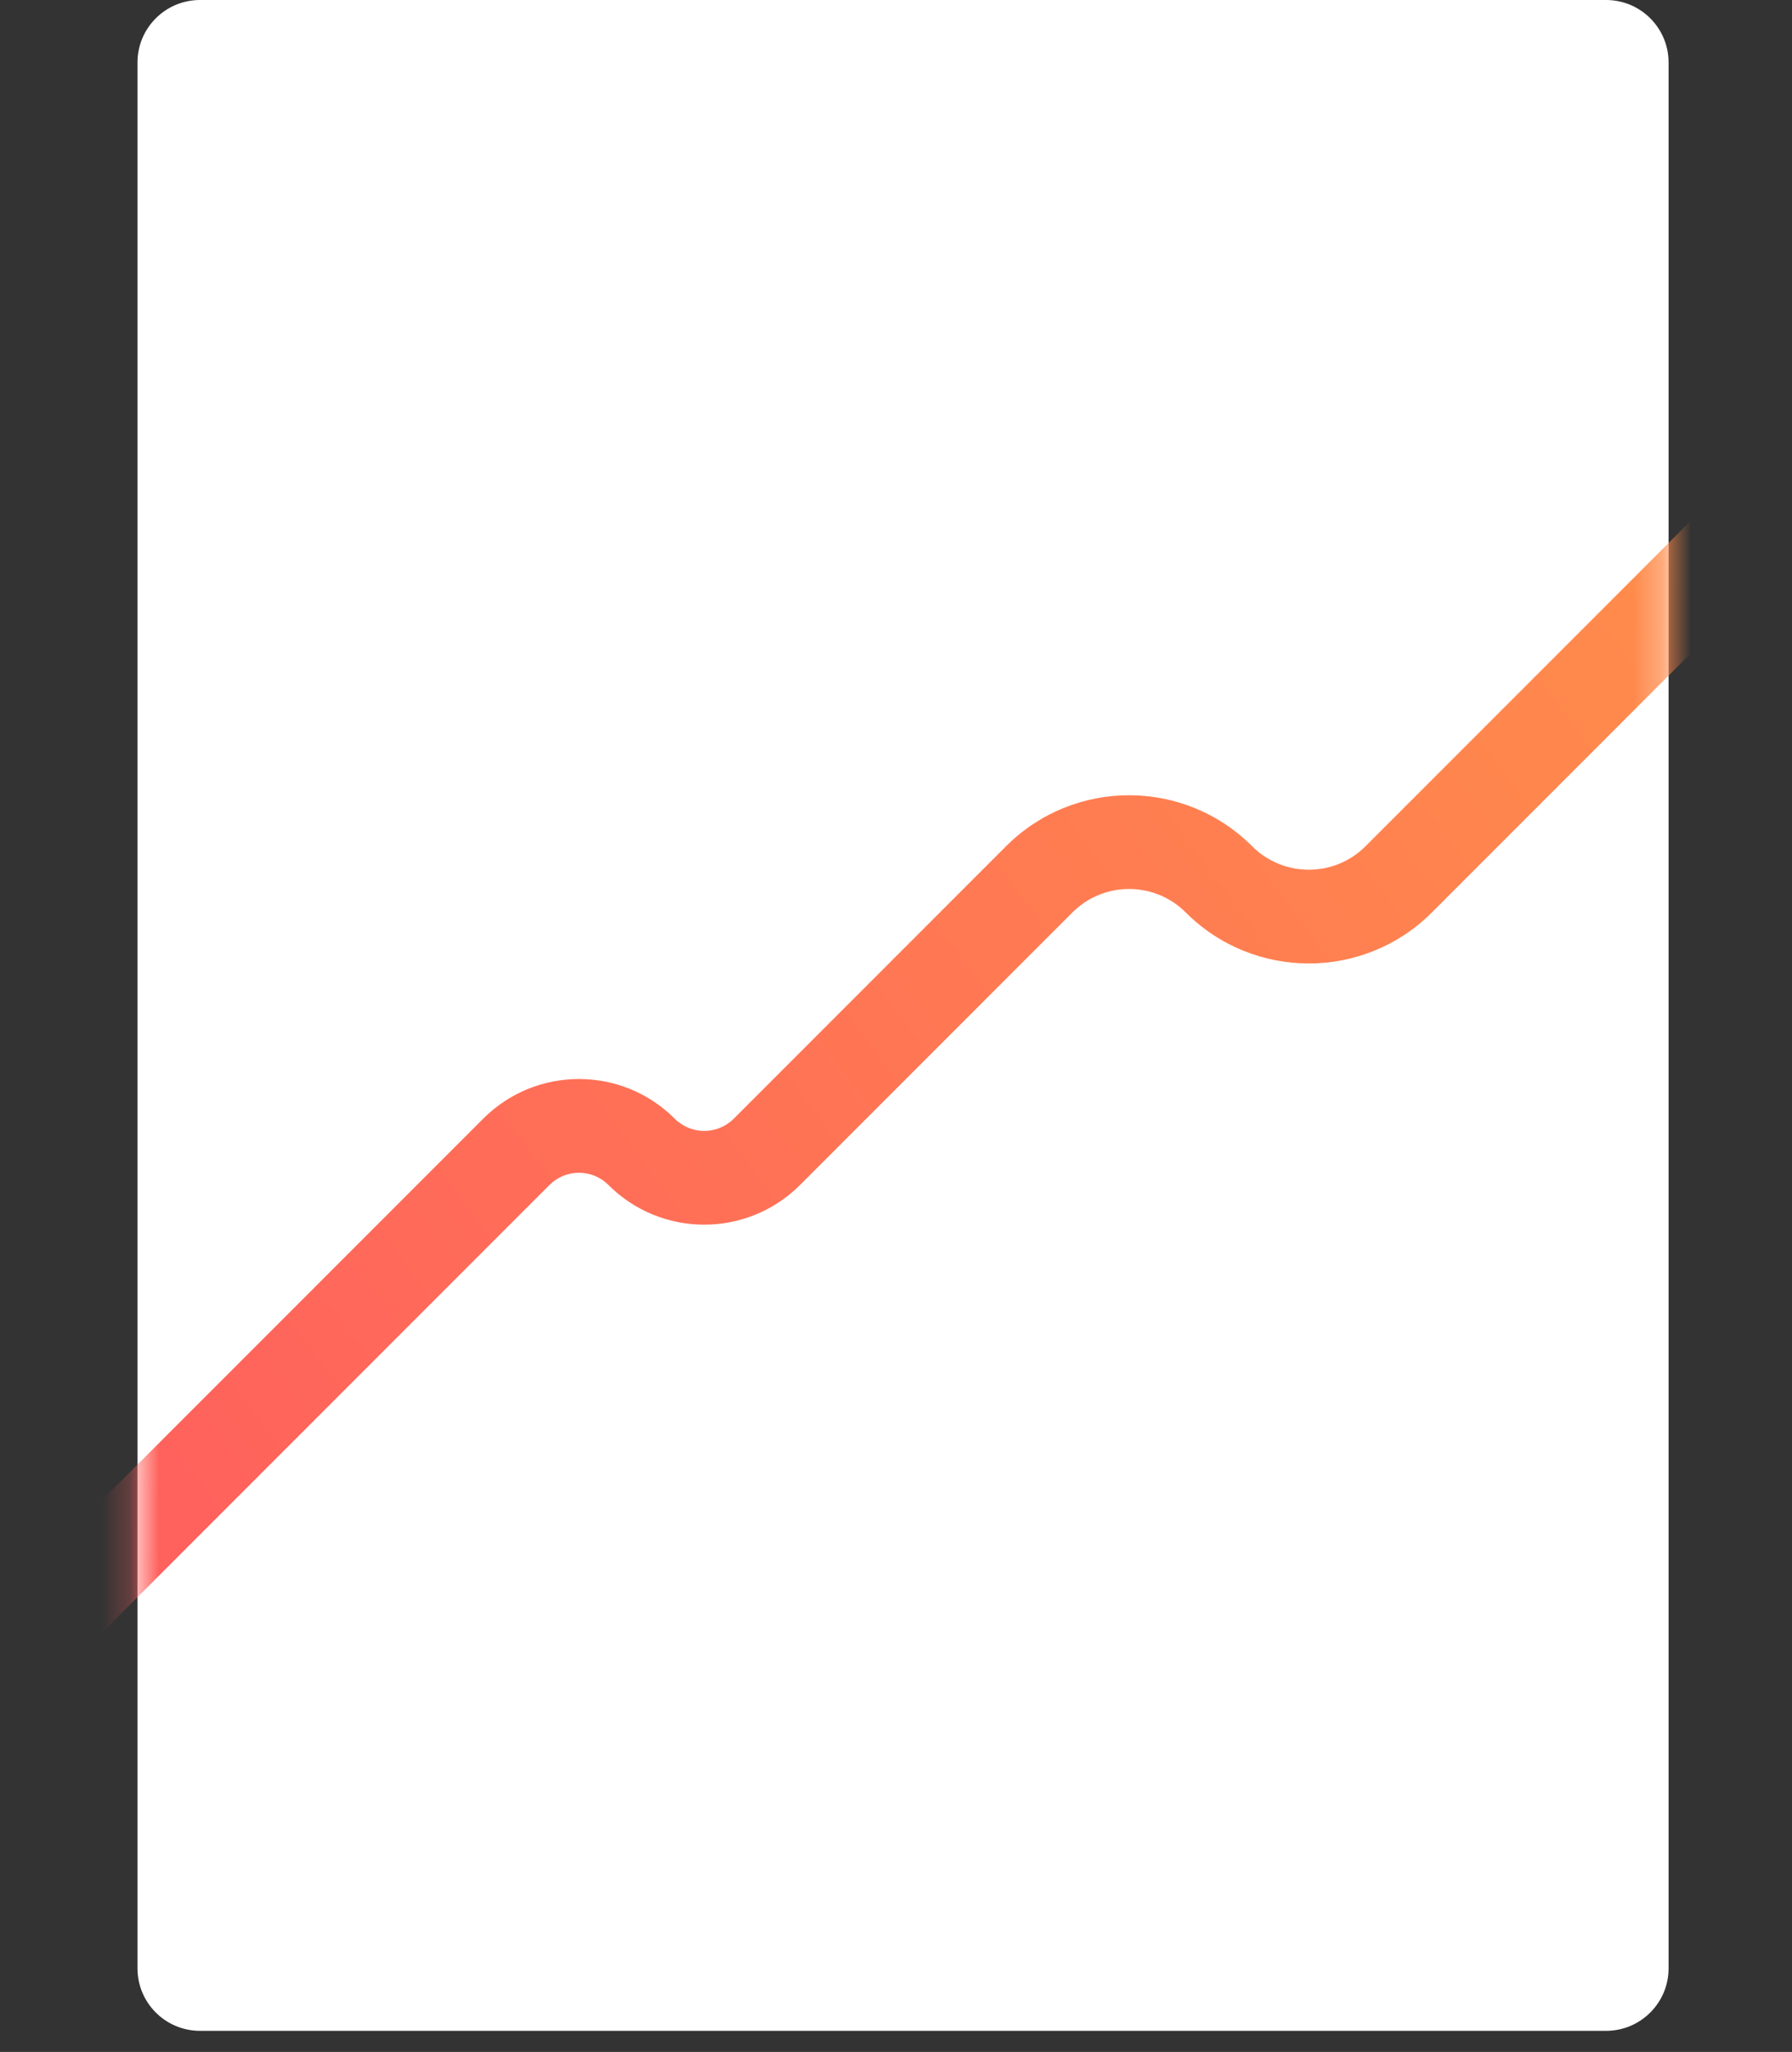 <svg width="62" height="71" viewBox="0 0 62 71" fill="none" xmlns="http://www.w3.org/2000/svg">
<rect x="0" y="0" width="62" height="71" fill="#333333" stroke="none"/>
<path d="M4.757 2.162C4.757 0.968 5.725 0 6.919 0H55.568C56.762 0 57.73 0.968 57.73 2.162V68.108C57.73 69.302 56.762 70.27 55.568 70.27H6.919C5.725 70.27 4.757 69.302 4.757 68.108V2.162Z" fill="white"/>
<mask id="mask0_26_725" style="mask-type:alpha" maskUnits="userSpaceOnUse" x="4" y="0" width="54" height="71">
<path d="M4.757 2.162C4.757 0.968 5.725 0 6.919 0H55.568C56.762 0 57.73 0.968 57.73 2.162V68.108C57.73 69.302 56.762 70.27 55.568 70.27H6.919C5.725 70.27 4.757 69.302 4.757 68.108V2.162Z" fill="white"/>
</mask>
<g mask="url(#mask0_26_725)">
<path fill-rule="evenodd" clip-rule="evenodd" d="M63.201 15.61C63.834 16.243 63.835 17.27 63.202 17.903L49.539 31.574C47.189 33.925 43.377 33.925 41.026 31.574C39.943 30.489 38.185 30.489 37.102 31.574L27.68 41.002C25.85 42.833 22.881 42.833 21.051 41.002C20.488 40.438 19.574 40.438 19.011 41.002L1.58 58.444C0.947 59.077 -0.08 59.077 -0.713 58.444C-1.347 57.811 -1.347 56.784 -0.714 56.151L16.717 38.709C18.547 36.878 21.515 36.878 23.345 38.709C23.909 39.273 24.822 39.273 25.386 38.709L34.808 29.281C37.158 26.929 40.97 26.929 43.321 29.281C44.404 30.365 46.162 30.365 47.245 29.281L60.907 15.61C61.541 14.977 62.567 14.977 63.201 15.61Z" fill="url(#paint0_linear_26_725)"/>
</g>
<defs>
<linearGradient id="paint0_linear_26_725" x1="62.243" y1="14.871" x2="3.8" y2="58.017" gradientUnits="userSpaceOnUse">
<stop stop-color="#FF9049"/>
<stop offset="1" stop-color="#FF5E5E"/>
</linearGradient>
</defs>
</svg>
